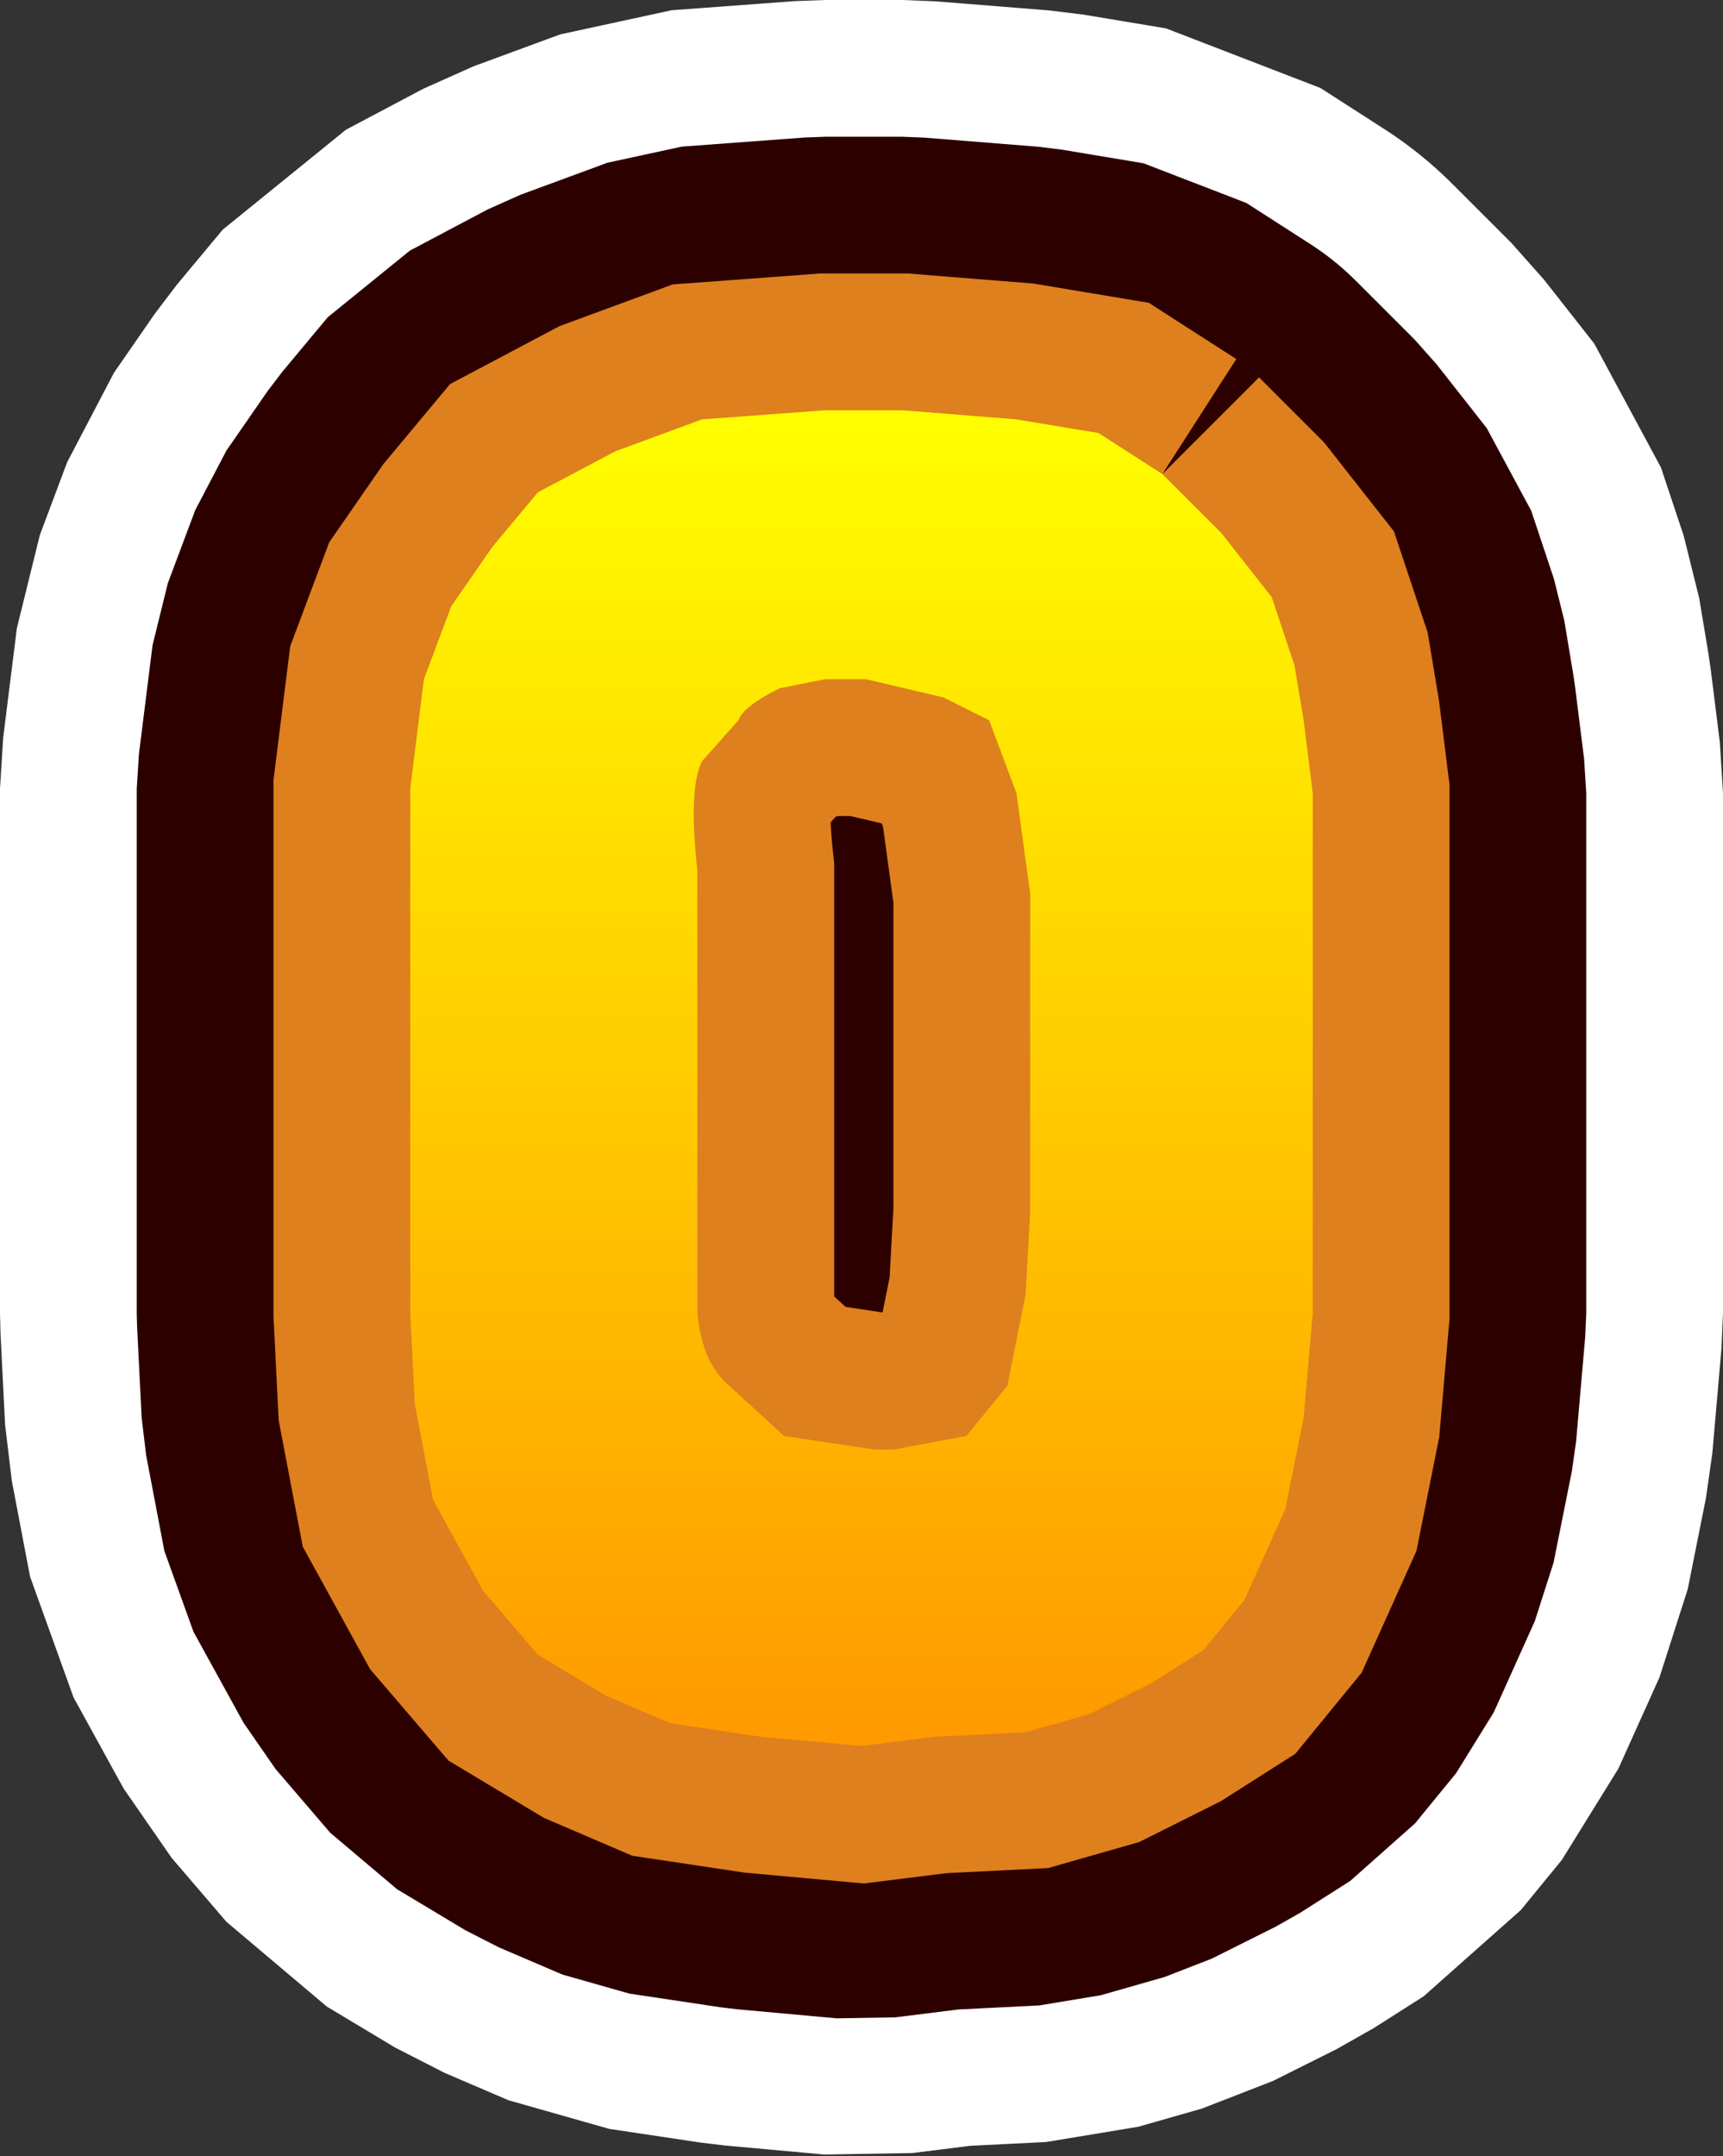 <?xml version="1.0" encoding="UTF-8" standalone="no"?>
<svg xmlns:xlink="http://www.w3.org/1999/xlink" height="23.65px" width="18.9px" xmlns="http://www.w3.org/2000/svg">
  <rect width="100%" height="100%" fill="#333333" stroke="none"/>
  <g transform="matrix(1.0, 0.0, 0.0, 1.0, 4.3, -108.85)">
    <path d="M8.45 114.05 L9.1 114.7 9.65 115.4 9.9 116.15 10.0 116.75 10.1 117.55 10.1 123.25 10.0 124.4 9.8 125.4 9.35 126.4 8.9 126.95 8.35 127.3 7.65 127.65 6.95 127.85 5.95 127.9 5.15 128.0 4.05 127.9 3.05 127.75 2.35 127.45 1.6 127.0 1.0 126.3 0.45 125.3 0.25 124.25 0.2 123.25 0.2 117.5 0.35 116.3 0.65 115.5 1.1 114.85 1.6 114.25 2.45 113.8 3.4 113.45 4.75 113.35 5.6 113.35 6.85 113.45 7.75 113.6 8.45 114.05 M6.05 116.5 L5.2 116.3 4.75 116.3 4.25 116.4 Q3.85 116.6 3.8 116.75 L3.4 117.2 Q3.25 117.5 3.35 118.4 L3.35 122.15 3.35 123.25 Q3.4 123.8 3.7 124.05 L4.3 124.6 5.3 124.75 5.5 124.75 6.3 124.6 6.75 124.05 6.95 123.05 7.0 122.15 7.0 118.65 6.85 117.55 6.55 116.75 6.05 116.5" fill="#ffffff" fill-rule="evenodd" stroke="none"/>
    <path d="M8.45 114.05 L9.1 114.7 9.65 115.4 9.9 116.15 10.0 116.75 10.1 117.55 10.1 123.25 10.0 124.4 9.8 125.4 9.35 126.4 8.9 126.95 8.35 127.3 7.65 127.65 6.95 127.85 5.95 127.9 5.15 128.0 4.05 127.9 3.05 127.75 2.35 127.45 1.6 127.0 1.0 126.3 0.45 125.3 0.25 124.25 0.2 123.25 0.2 117.5 0.35 116.3 0.65 115.5 1.1 114.85 1.6 114.25 2.45 113.8 3.4 113.45 4.75 113.35 5.6 113.35 6.85 113.45 7.75 113.6 8.45 114.05 M6.05 116.5 L5.2 116.3 4.75 116.3 4.25 116.4 Q3.85 116.6 3.8 116.75 L3.4 117.2 Q3.25 117.5 3.35 118.4 L3.35 122.15 3.35 123.25 Q3.4 123.8 3.7 124.05 L4.3 124.6 5.3 124.75 5.5 124.75 6.3 124.6 6.75 124.05 6.95 123.05 7.0 122.15 7.0 118.65 6.85 117.55 6.55 116.75 6.05 116.5 Z" fill="none" stroke="#ffffff" stroke-linecap="round" stroke-linejoin="bevel" stroke-width="9.0"/>
    <path d="M8.45 114.05 L9.1 114.7 9.65 115.4 9.9 116.15 10.0 116.75 10.1 117.55 10.1 123.25 10.0 124.4 9.8 125.4 9.35 126.4 8.9 126.95 8.35 127.3 7.65 127.65 6.95 127.85 5.95 127.9 5.15 128.0 4.05 127.9 3.05 127.75 2.35 127.45 1.6 127.0 1.0 126.3 0.45 125.3 0.25 124.25 0.2 123.25 0.2 117.5 0.35 116.3 0.65 115.5 1.1 114.85 1.6 114.25 2.45 113.8 3.4 113.45 4.75 113.35 5.6 113.35 6.85 113.45 7.75 113.6 8.45 114.05 M6.55 116.75 L6.05 116.5 5.2 116.3 4.75 116.3 4.25 116.4 Q3.85 116.6 3.8 116.75 L3.4 117.2 Q3.25 117.5 3.35 118.4 L3.35 122.15 3.35 123.25 Q3.4 123.8 3.7 124.05 L4.3 124.6 5.3 124.75 5.5 124.75 6.3 124.6 6.75 124.05 6.95 123.05 7.0 122.15 7.0 118.65 6.85 117.55 6.55 116.75" fill="url(#gradient0)" fill-rule="evenodd" stroke="none"/>
    <path d="M8.45 114.05 L9.1 114.7 9.65 115.4 9.9 116.15 10.0 116.75 10.1 117.55 10.1 123.25 10.0 124.4 9.8 125.4 9.35 126.4 8.9 126.95 8.35 127.3 7.65 127.65 6.95 127.85 5.95 127.9 5.15 128.0 4.05 127.9 3.05 127.75 2.35 127.45 1.6 127.0 1.0 126.3 0.45 125.3 0.25 124.25 0.2 123.25 0.2 117.5 0.35 116.3 0.65 115.5 1.1 114.85 1.6 114.25 2.45 113.8 3.4 113.45 4.75 113.35 5.6 113.35 6.85 113.45 7.75 113.6 8.45 114.05 M6.55 116.75 L6.05 116.5 5.2 116.3 4.75 116.3 4.25 116.4 Q3.85 116.6 3.8 116.75 L3.4 117.2 Q3.25 117.5 3.35 118.4 L3.35 122.15 3.35 123.25 Q3.4 123.8 3.7 124.05 L4.3 124.6 5.3 124.75 5.5 124.75 6.3 124.6 6.75 124.05 6.95 123.05 7.0 122.15 7.0 118.65 6.85 117.55 6.55 116.75 Z" fill="none" stroke="#2d0000" stroke-linecap="round" stroke-linejoin="bevel" stroke-width="6.0"/>
    <path d="M8.45 114.05 L9.1 114.7 9.65 115.4 9.9 116.15 10.0 116.75 10.1 117.55 10.1 123.25 10.0 124.4 9.8 125.4 9.35 126.4 8.9 126.95 8.35 127.3 7.65 127.65 6.95 127.85 5.95 127.9 5.15 128.0 4.05 127.9 3.05 127.75 2.35 127.45 1.6 127.0 1.0 126.3 0.45 125.3 0.25 124.25 0.2 123.25 0.2 117.5 0.35 116.3 0.65 115.5 1.1 114.85 1.6 114.25 2.45 113.8 3.4 113.45 4.75 113.35 5.6 113.35 6.85 113.45 7.75 113.6 8.45 114.05 M6.55 116.75 L6.05 116.5 5.2 116.3 4.75 116.3 4.25 116.4 Q3.85 116.6 3.8 116.75 L3.4 117.2 Q3.25 117.5 3.35 118.4 L3.35 122.15 3.35 123.25 Q3.4 123.8 3.7 124.05 L4.3 124.6 5.3 124.75 5.5 124.75 6.3 124.6 6.75 124.05 6.95 123.05 7.0 122.15 7.0 118.65 6.85 117.55 6.55 116.75" fill="url(#gradient1)" fill-rule="evenodd" stroke="none"/>
    <path d="M8.45 114.05 L9.1 114.7 9.65 115.4 9.9 116.15 10.0 116.75 10.1 117.55 10.1 123.25 10.0 124.4 9.8 125.4 9.35 126.4 8.9 126.95 8.35 127.3 7.65 127.65 6.95 127.85 5.95 127.9 5.15 128.0 4.05 127.9 3.05 127.75 2.35 127.45 1.6 127.0 1.0 126.3 0.45 125.3 0.25 124.25 0.2 123.25 0.2 117.5 0.35 116.3 0.65 115.5 1.1 114.85 1.6 114.25 2.45 113.8 3.4 113.45 4.75 113.35 5.6 113.35 6.85 113.45 7.75 113.6 8.45 114.05 M6.55 116.75 L6.05 116.5 5.2 116.3 4.75 116.3 4.25 116.4 Q3.85 116.6 3.8 116.75 L3.4 117.2 Q3.25 117.5 3.35 118.4 L3.35 122.15 3.35 123.25 Q3.4 123.8 3.7 124.05 L4.3 124.6 5.3 124.75 5.5 124.75 6.3 124.6 6.75 124.05 6.95 123.05 7.0 122.15 7.0 118.65 6.85 117.55 6.55 116.75 Z" fill="none" stroke="#de801e" stroke-linecap="butt" stroke-linejoin="miter-clip" stroke-miterlimit="3.0" stroke-width="3.0"/>
    <path d="M8.45 114.05 L9.1 114.7 9.65 115.4 9.9 116.15 10.0 116.75 10.1 117.55 10.1 123.25 10.0 124.4 9.8 125.4 9.35 126.4 8.9 126.95 8.35 127.3 7.65 127.65 6.95 127.85 5.95 127.9 5.15 128.0 4.05 127.9 3.05 127.75 2.35 127.45 1.6 127.0 1.0 126.3 0.45 125.3 0.25 124.25 0.2 123.25 0.2 117.5 0.35 116.3 0.65 115.5 1.1 114.85 1.6 114.25 2.45 113.8 3.4 113.45 4.75 113.35 5.6 113.35 6.85 113.45 7.75 113.6 8.45 114.05 M6.55 116.75 L6.05 116.5 5.2 116.3 4.75 116.3 4.25 116.4 Q3.85 116.6 3.8 116.75 L3.4 117.2 Q3.25 117.5 3.35 118.4 L3.35 122.15 3.35 123.25 Q3.4 123.8 3.7 124.05 L4.3 124.6 5.3 124.75 5.5 124.75 6.3 124.6 6.75 124.05 6.95 123.05 7.0 122.15 7.0 118.65 6.85 117.55 6.55 116.75" fill="url(#gradient2)" fill-rule="evenodd" stroke="none"/>
  </g>
  <defs>
    <linearGradient gradientTransform="matrix(0.0, -0.009, 0.006, 0.0, 5.1, 120.65)" gradientUnits="userSpaceOnUse" id="gradient0" spreadMethod="pad" x1="-819.2" x2="819.2">
      <stop offset="0.0" stop-color="#ff9900"/>
      <stop offset="1.0" stop-color="#ffff00"/>
    </linearGradient>
    <linearGradient gradientTransform="matrix(0.0, -0.009, 0.006, 0.0, 5.1, 120.65)" gradientUnits="userSpaceOnUse" id="gradient1" spreadMethod="pad" x1="-819.2" x2="819.2">
      <stop offset="0.0" stop-color="#ff9900"/>
      <stop offset="1.0" stop-color="#ffff00"/>
    </linearGradient>
    <linearGradient gradientTransform="matrix(0.0, -0.009, 0.006, 0.0, 5.1, 120.65)" gradientUnits="userSpaceOnUse" id="gradient2" spreadMethod="pad" x1="-819.2" x2="819.2">
      <stop offset="0.0" stop-color="#ff9900"/>
      <stop offset="1.0" stop-color="#ffff00"/>
    </linearGradient>
  </defs>
</svg>
